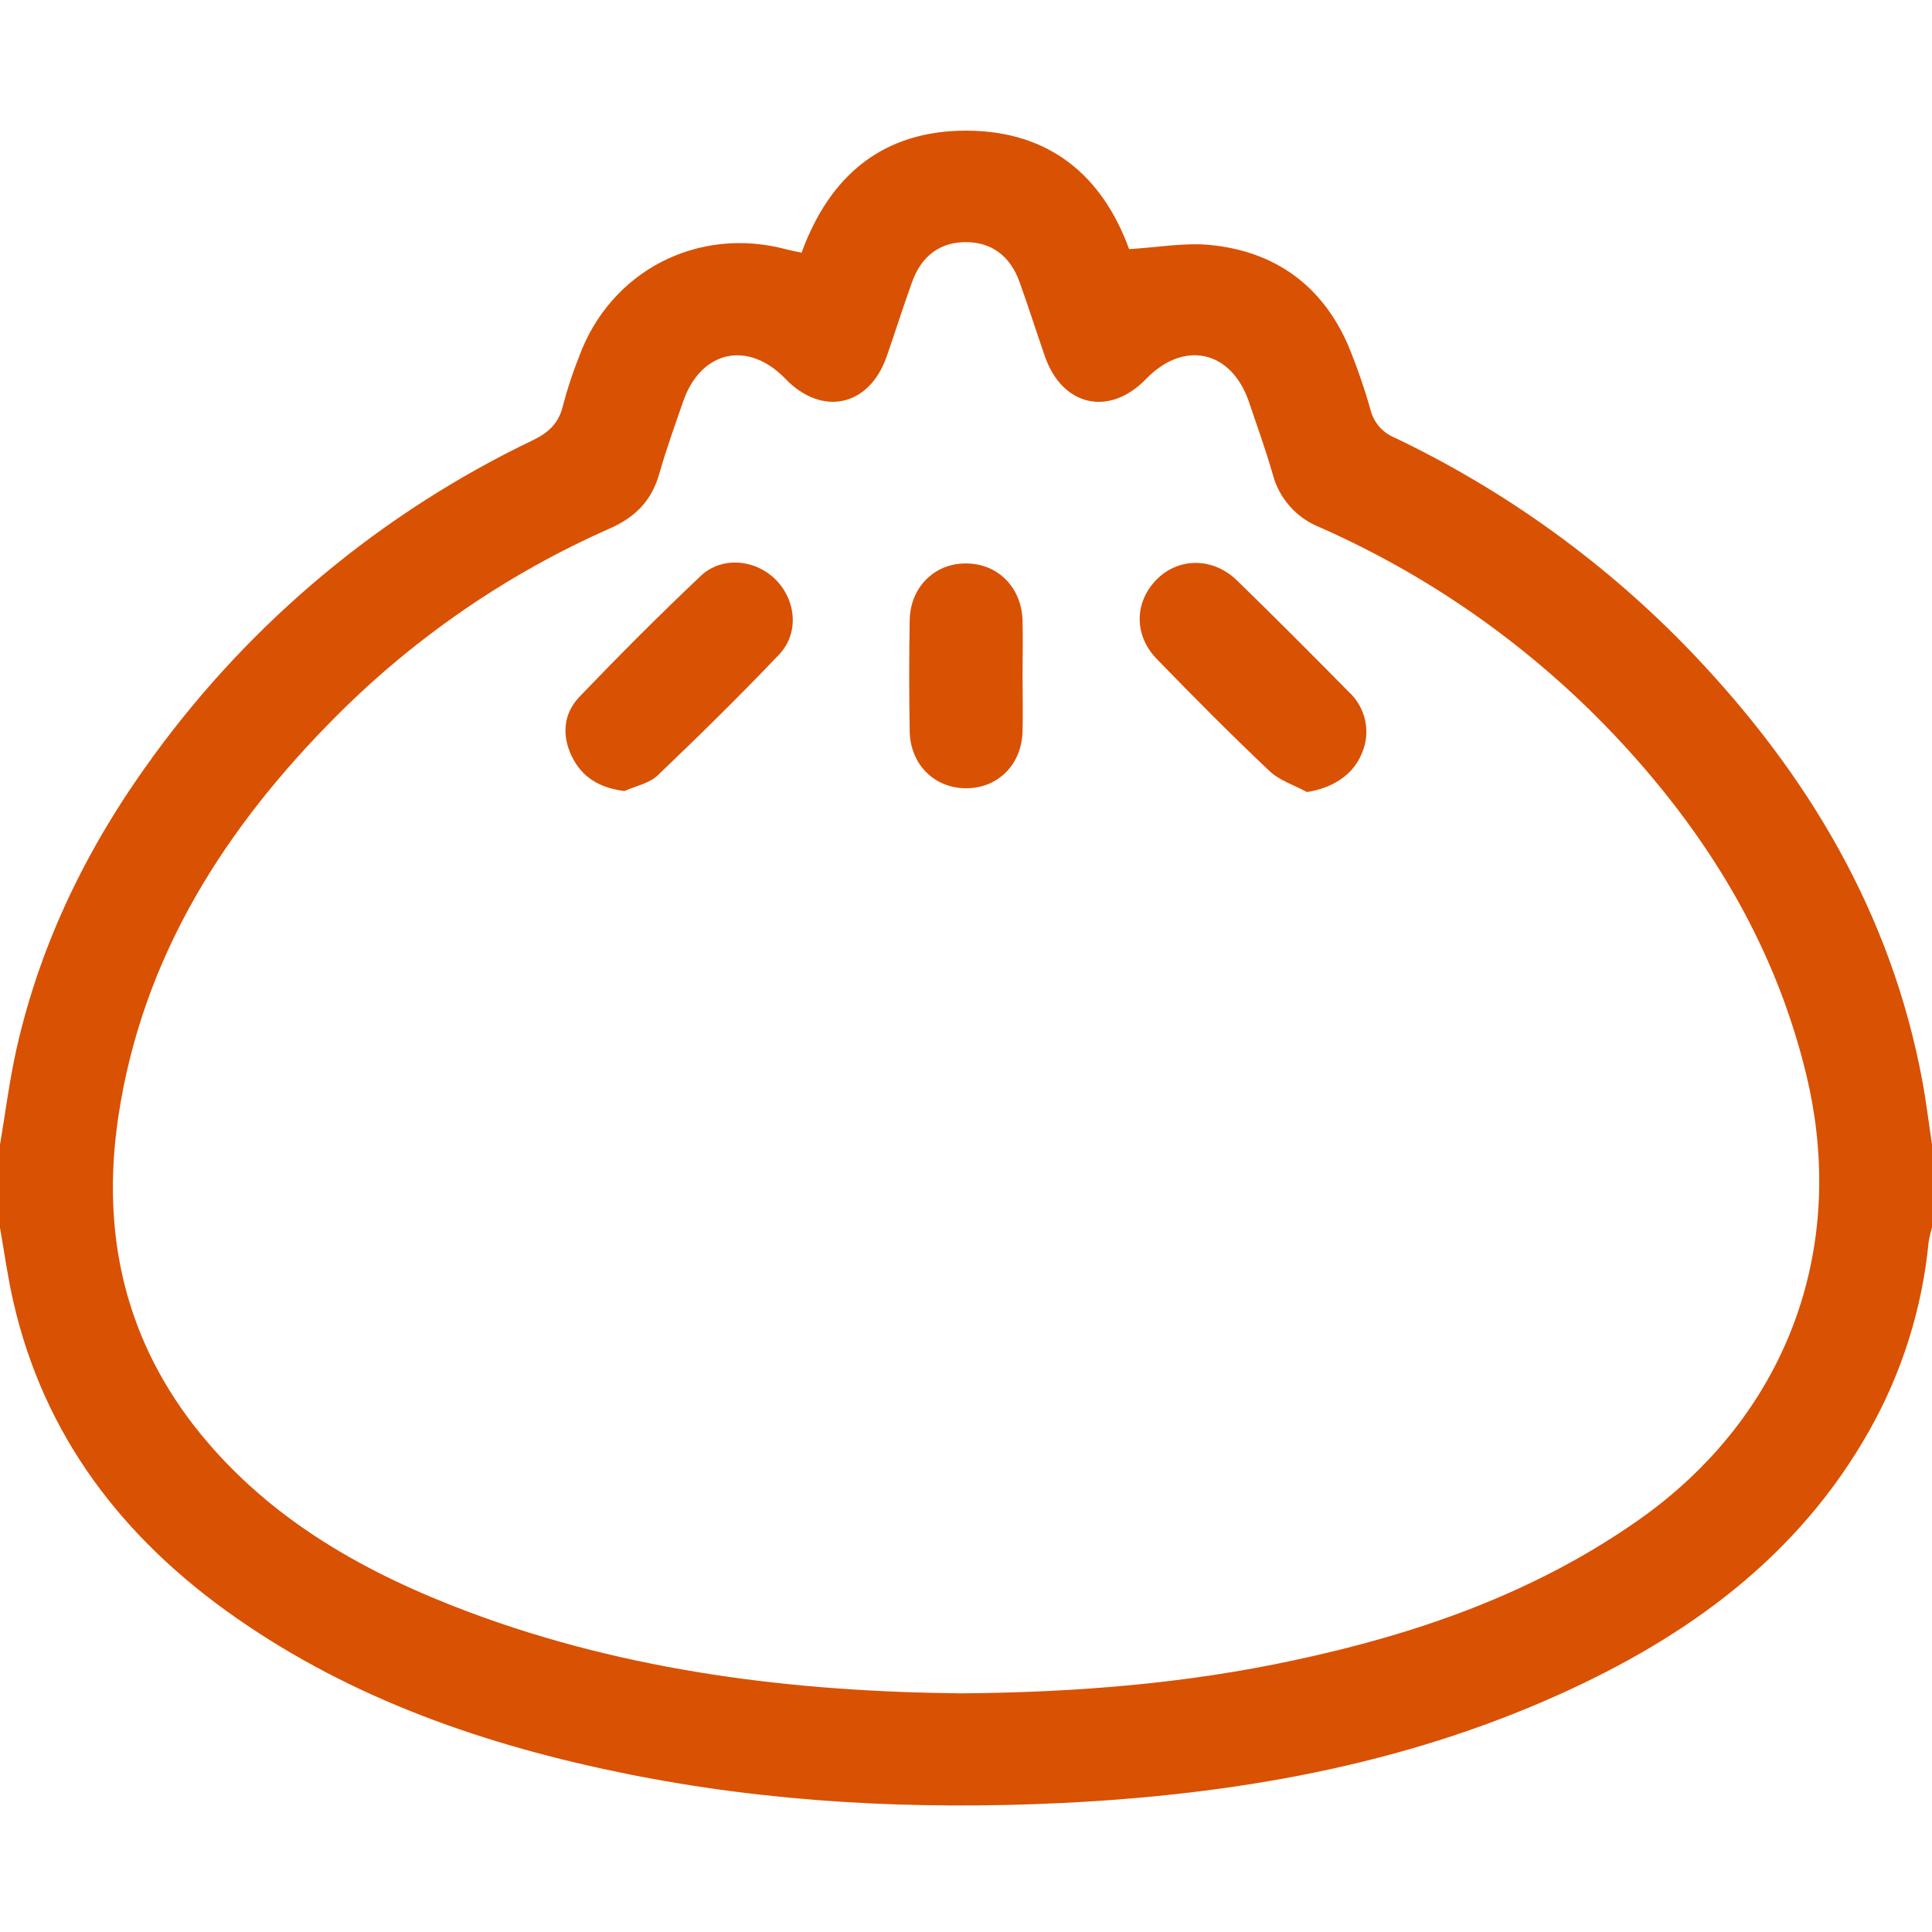 <svg width="40" height="40" viewBox="0 0 40 40" fill="none" xmlns="http://www.w3.org/2000/svg">
<path d="M0 23.701C0.112 23.039 0.195 22.37 0.342 21.716C0.843 19.492 1.833 17.488 3.174 15.655C5.212 12.856 7.914 10.607 11.037 9.112C11.368 8.951 11.575 8.753 11.658 8.388C11.747 8.049 11.857 7.717 11.986 7.392C12.636 5.609 14.447 4.672 16.283 5.163C16.381 5.189 16.479 5.207 16.596 5.231C17.182 3.623 18.292 2.698 20.019 2.705C21.727 2.712 22.823 3.637 23.377 5.158C23.963 5.123 24.521 5.019 25.064 5.073C26.395 5.206 27.366 5.905 27.908 7.139C28.091 7.582 28.248 8.036 28.379 8.498C28.411 8.622 28.472 8.736 28.555 8.832C28.639 8.929 28.744 9.005 28.861 9.055C31.18 10.159 33.277 11.677 35.05 13.534C37.438 16.04 39.151 18.917 39.796 22.358C39.88 22.802 39.933 23.252 40 23.698V25.414C39.97 25.513 39.947 25.613 39.93 25.715C39.798 27.088 39.379 28.419 38.701 29.621C37.231 32.227 34.945 33.884 32.278 35.084C29.004 36.559 25.527 37.157 21.972 37.33C18.944 37.474 15.935 37.324 12.957 36.722C10.062 36.136 7.311 35.19 4.872 33.484C2.554 31.862 0.914 29.747 0.274 26.941C0.159 26.441 0.09 25.927 0 25.417V23.701ZM19.909 35.059C22.285 35.04 24.552 34.856 26.787 34.375C29.326 33.833 31.737 32.997 33.891 31.494C36.971 29.346 38.28 25.886 37.393 22.233C36.773 19.681 35.489 17.502 33.749 15.571C31.959 13.582 29.768 11.995 27.319 10.914C27.084 10.821 26.874 10.673 26.706 10.484C26.538 10.295 26.416 10.069 26.352 9.824C26.204 9.313 26.026 8.812 25.854 8.309C25.488 7.253 24.512 7.038 23.73 7.844C22.969 8.632 21.996 8.417 21.634 7.379C21.454 6.864 21.292 6.344 21.106 5.832C20.911 5.291 20.52 5.012 19.994 5.013C19.468 5.014 19.081 5.293 18.885 5.835C18.699 6.348 18.537 6.868 18.357 7.383C17.996 8.417 17.019 8.63 16.26 7.842C15.485 7.038 14.507 7.256 14.142 8.318C13.973 8.807 13.796 9.295 13.653 9.798C13.498 10.354 13.165 10.701 12.633 10.938C10.533 11.864 8.622 13.171 6.997 14.792C4.665 17.122 2.946 19.8 2.449 23.126C2.087 25.555 2.589 27.778 4.167 29.706C5.632 31.491 7.574 32.573 9.692 33.37C13.019 34.618 16.481 35.026 19.909 35.059Z" fill="#D95103"/>
<path d="M12.93 16.377C12.414 16.315 12.051 16.095 11.839 15.66C11.628 15.226 11.663 14.774 11.997 14.426C12.815 13.574 13.65 12.735 14.508 11.924C14.945 11.511 15.643 11.579 16.063 12.004C16.483 12.429 16.551 13.11 16.128 13.554C15.313 14.41 14.467 15.24 13.615 16.055C13.441 16.22 13.161 16.273 12.93 16.377Z" fill="#D95103"/>
<path d="M27.059 16.398C26.794 16.255 26.485 16.158 26.278 15.958C25.485 15.208 24.715 14.433 23.956 13.65C23.476 13.162 23.482 12.479 23.936 12.009C24.39 11.539 25.108 11.531 25.611 12.018C26.392 12.778 27.163 13.552 27.929 14.329C28.103 14.489 28.221 14.701 28.267 14.932C28.314 15.164 28.285 15.405 28.186 15.619C28.007 16.048 27.576 16.321 27.059 16.398Z" fill="#D95103"/>
<path d="M21.171 13.977C21.171 14.367 21.181 14.758 21.171 15.148C21.151 15.827 20.665 16.315 20.017 16.32C19.352 16.327 18.845 15.832 18.834 15.136C18.821 14.37 18.821 13.604 18.834 12.838C18.847 12.162 19.343 11.666 19.988 11.666C20.648 11.658 21.153 12.154 21.171 12.852C21.18 13.223 21.171 13.6 21.171 13.977Z" fill="#D95103"/>
</svg>
